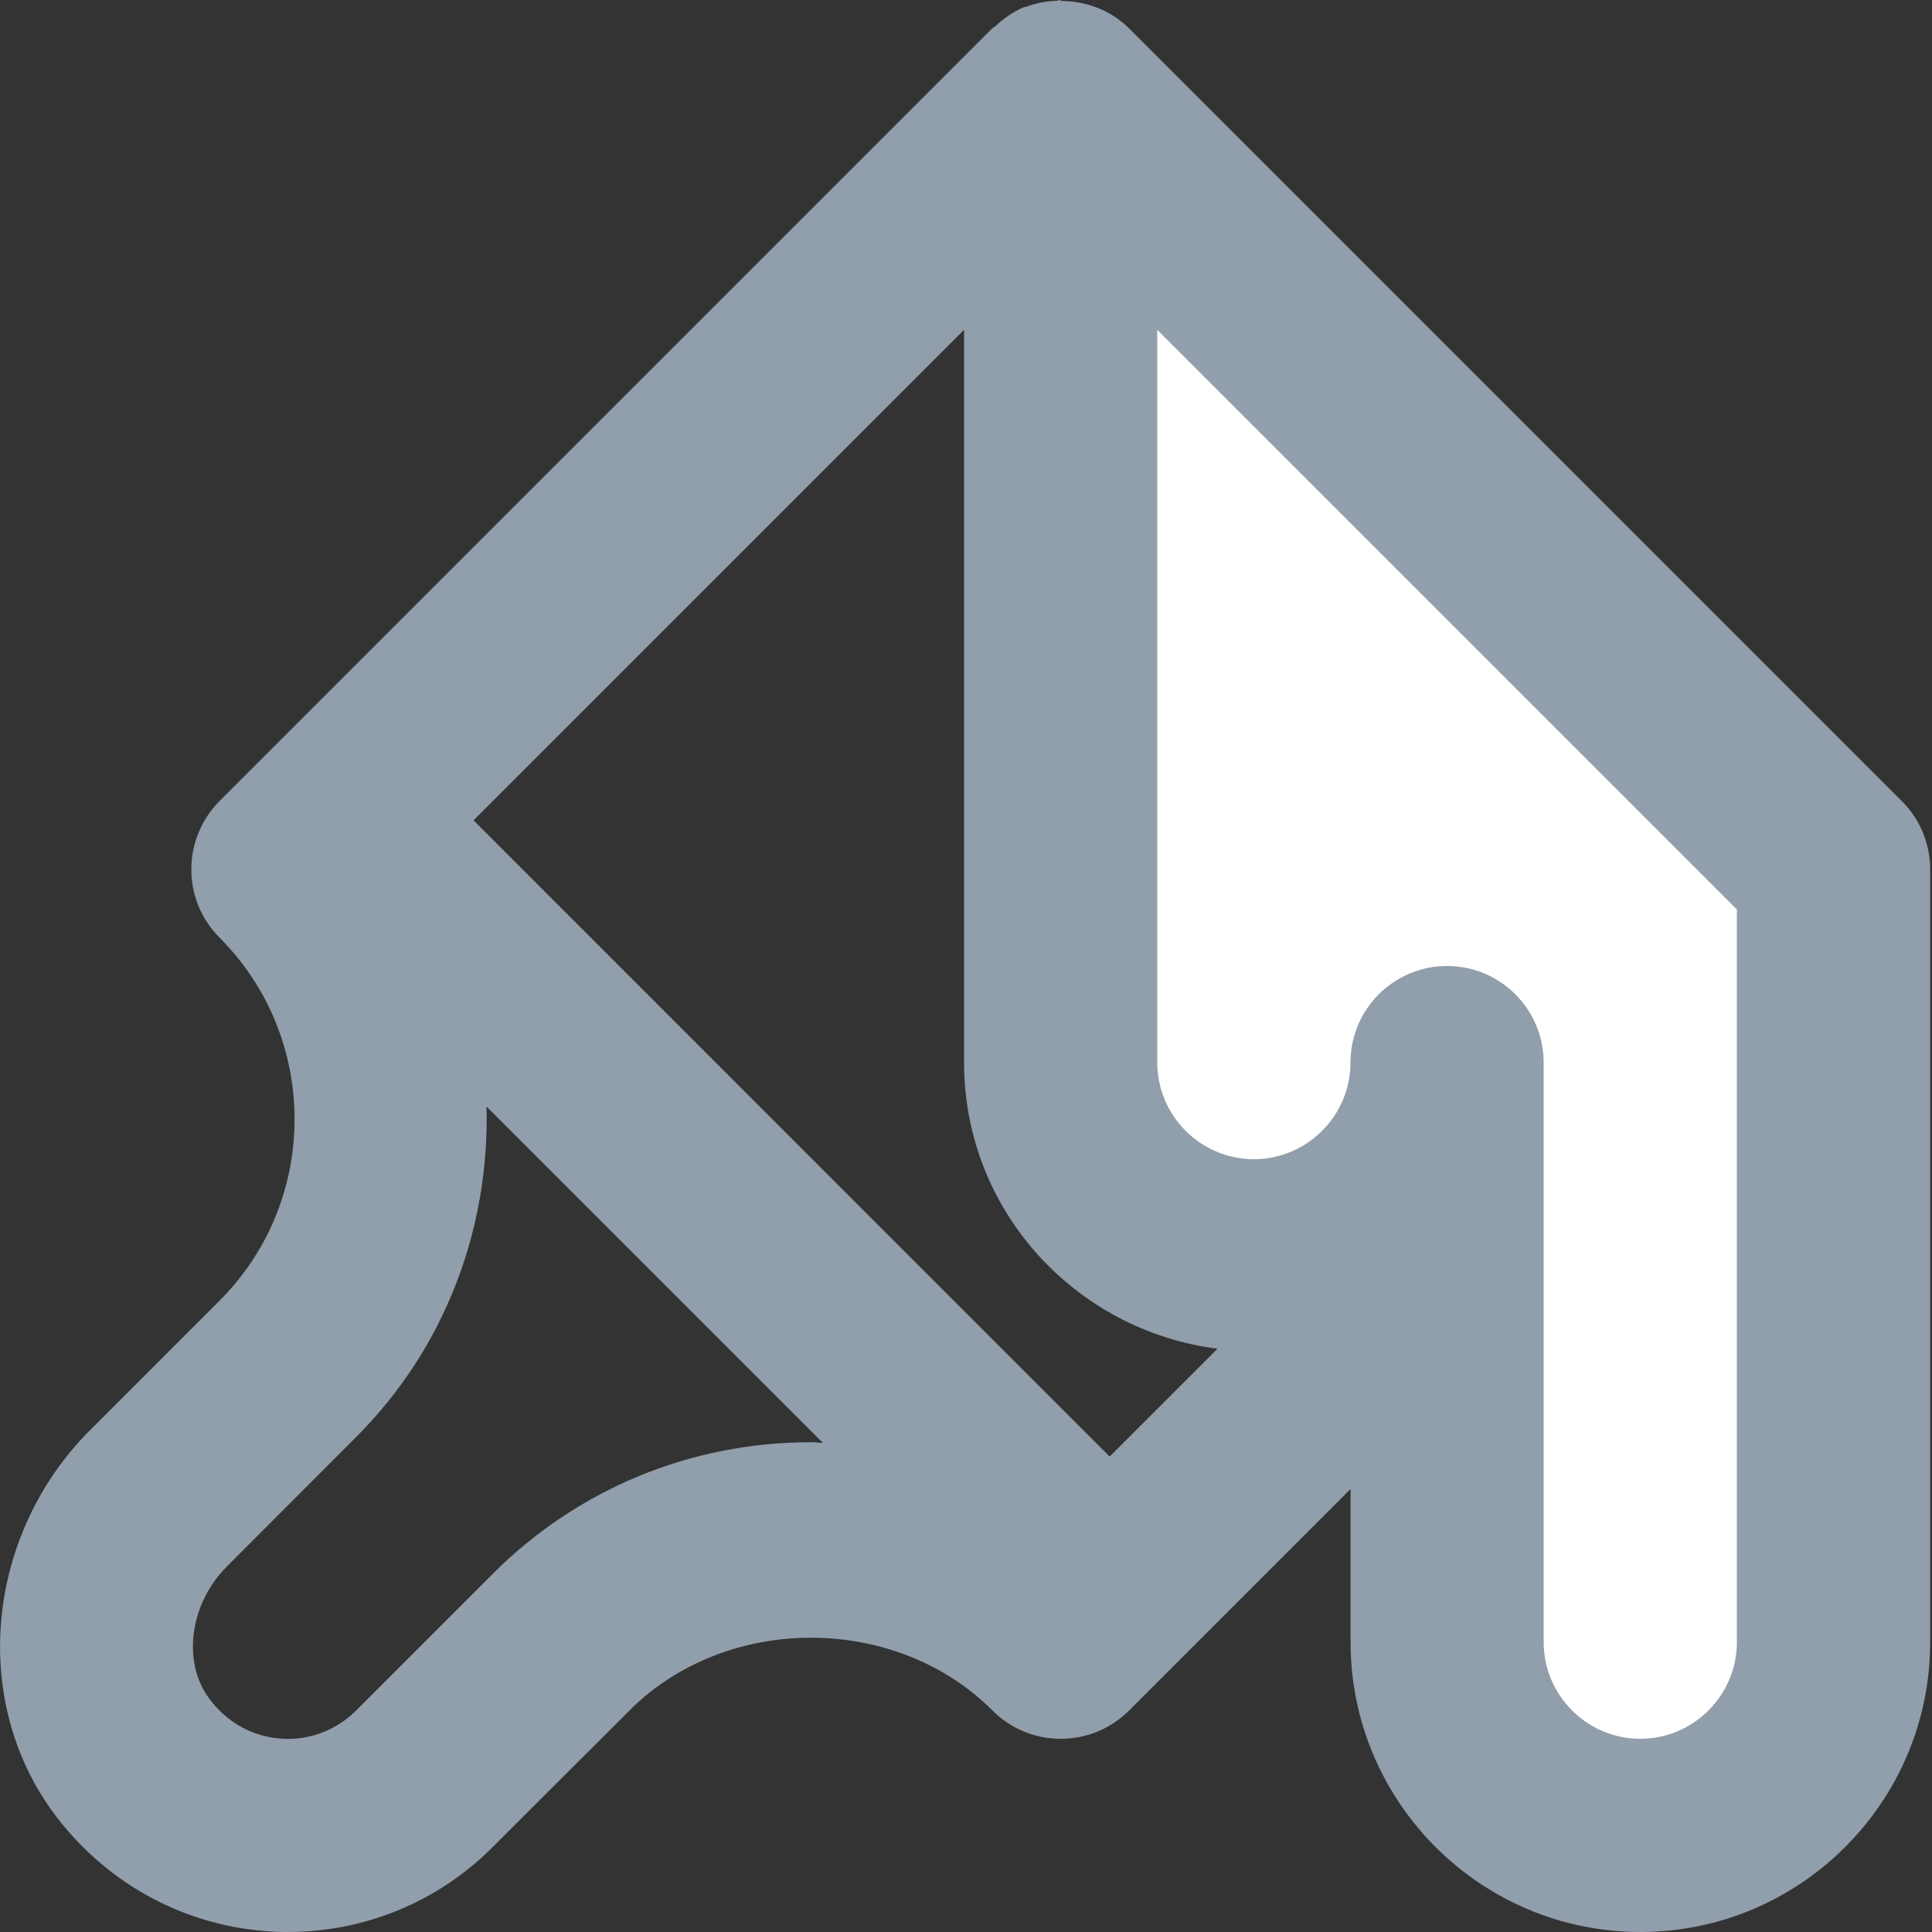 <svg xmlns="http://www.w3.org/2000/svg" viewBox="0 0 20 20"><rect x="0" y="0" width="20" height="20" fill="#333333" stroke="none"/><path fill="#fff" d="M11 1l8 8v8c0 1.104-.896 2-2 2s-2-.896-2-2v-6c0 1.104-.896 2-2 2s-2-.896-2-2V1z"/><path fill="rgb(145,158,171)" d="M17.98 17c0 .55-.45 1-1 1s-1-.45-1-1v-6c0-.552-.448-1-1-1s-1 .448-1 1c0 .55-.45 1-1 1s-1-.45-1-1V3.414l6 6V17zm-9.587-2.07c-1.243 0-2.413.483-3.293 1.363l-1.414 1.414c-.208.21-.505.317-.788.29-.298-.024-.56-.175-.74-.424-.274-.38-.19-.976.19-1.356l1.338-1.34c.94-.94 1.384-2.187 1.35-3.423l3.483 3.483c-.043 0-.084-.008-.127-.008zm3.094.148L4.902 8.492 9.98 3.414V11c0 1.525 1.147 2.774 2.623 2.962l-1.116 1.116zm8.2-6.785l-8-8c-.19-.19-.447-.283-.707-.283V0c-.014 0-.027.007-.04.008-.106.004-.21.023-.31.06-.01.004-.02.003-.03.007h-.003c-.112.048-.208.118-.294.197-.01.01-.02.012-.03.02l-8 8c-.39.392-.39 1.024 0 1.415 1.035 1.036 1.035 2.722 0 3.757l-1.34 1.34c-1.07 1.07-1.242 2.764-.397 3.938.52.722 1.323 1.177 2.202 1.248.08.007.162.01.243.01.794 0 1.556-.313 2.12-.88l1.415-1.413c1.004-1.005 2.755-1.004 3.758 0 .187.188.44.293.707.293s.52-.105.707-.293l2.293-2.293V17c0 1.654 1.346 3 3 3s3-1.346 3-3V9c0-.265-.105-.52-.293-.707z"/></svg>